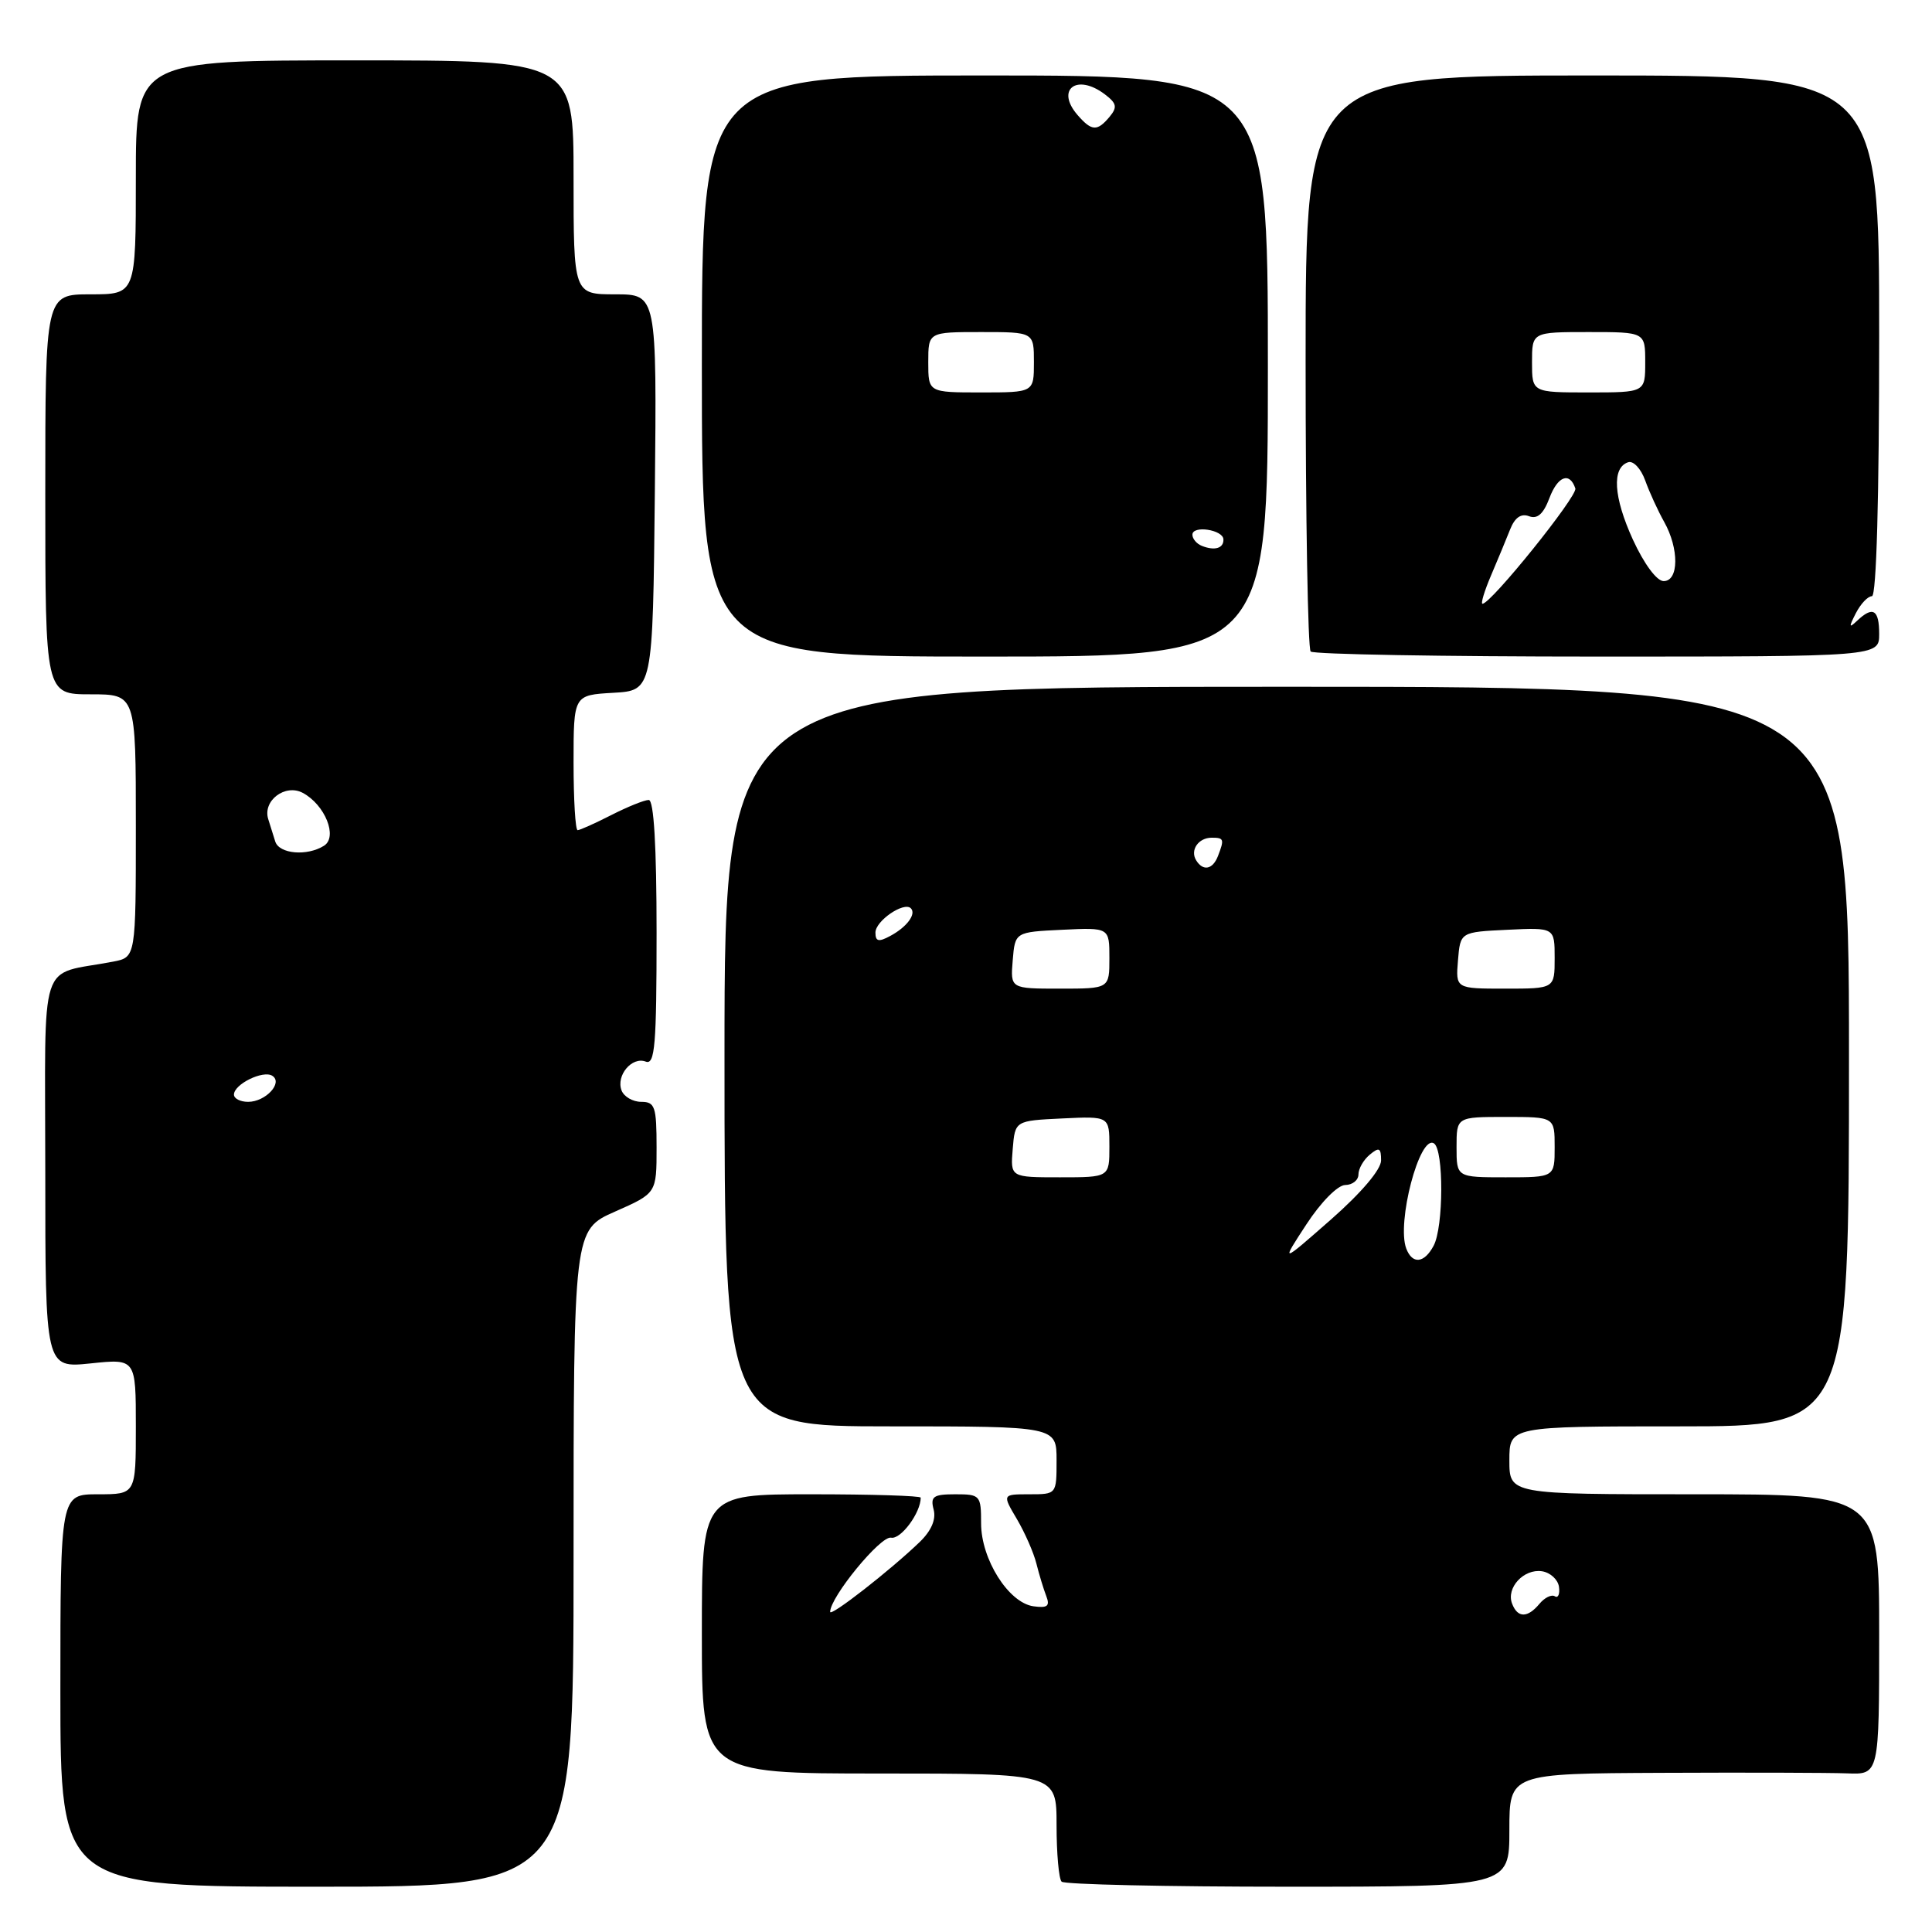<?xml version="1.0" encoding="UTF-8" standalone="no"?>
<!DOCTYPE svg PUBLIC "-//W3C//DTD SVG 1.1//EN" "http://www.w3.org/Graphics/SVG/1.1/DTD/svg11.dtd" >
<svg xmlns="http://www.w3.org/2000/svg" xmlns:xlink="http://www.w3.org/1999/xlink" version="1.1" viewBox="0 0 256 256">
 <g >
 <path fill="currentColor"
d=" M 76.00 206.49 C 76.00 162.97 76.00 162.97 81.50 160.54 C 87.00 158.11 87.00 158.11 87.00 152.06 C 87.00 146.64 86.79 146.00 84.97 146.00 C 83.85 146.00 82.68 145.32 82.36 144.49 C 81.60 142.51 83.74 139.96 85.57 140.67 C 86.78 141.13 87.00 138.45 87.00 123.61 C 87.00 112.09 86.64 106.00 85.96 106.00 C 85.39 106.00 83.16 106.90 81.00 108.00 C 78.84 109.10 76.84 110.00 76.54 110.00 C 76.24 110.00 76.00 105.97 76.00 101.05 C 76.00 92.10 76.00 92.10 81.25 91.80 C 86.50 91.50 86.50 91.50 86.77 65.25 C 87.03 39.00 87.03 39.00 81.52 39.00 C 76.00 39.00 76.00 39.00 76.00 23.50 C 76.00 8.00 76.00 8.00 47.00 8.00 C 18.00 8.00 18.00 8.00 18.00 23.50 C 18.00 39.00 18.00 39.00 12.00 39.00 C 6.00 39.00 6.00 39.00 6.00 65.50 C 6.00 92.00 6.00 92.00 12.00 92.00 C 18.00 92.00 18.00 92.00 18.00 109.42 C 18.00 126.84 18.00 126.84 15.00 127.42 C 4.94 129.36 6.00 126.08 6.00 155.22 C 6.00 181.28 6.00 181.28 12.00 180.66 C 18.00 180.03 18.00 180.03 18.00 189.02 C 18.00 198.00 18.00 198.00 13.00 198.00 C 8.00 198.00 8.00 198.00 8.00 224.00 C 8.00 250.00 8.00 250.00 42.00 250.00 C 76.00 250.00 76.00 250.00 76.00 206.49 Z  M 200.00 242.50 C 200.00 235.00 200.00 235.00 220.25 234.91 C 231.39 234.86 242.41 234.89 244.75 234.98 C 249.00 235.15 249.00 235.15 249.00 216.58 C 249.00 198.00 249.00 198.00 224.50 198.00 C 200.00 198.00 200.00 198.00 200.00 193.50 C 200.00 189.00 200.00 189.00 222.50 189.00 C 245.00 189.00 245.00 189.00 245.00 140.00 C 245.00 91.00 245.00 91.00 170.50 91.00 C 96.00 91.00 96.00 91.00 96.00 140.00 C 96.00 189.00 96.00 189.00 118.00 189.00 C 140.00 189.00 140.00 189.00 140.00 193.50 C 140.00 198.00 140.00 198.00 136.40 198.00 C 132.80 198.00 132.80 198.00 134.74 201.28 C 135.80 203.08 136.97 205.74 137.33 207.19 C 137.69 208.63 138.28 210.57 138.64 211.50 C 139.15 212.82 138.79 213.10 136.93 212.84 C 133.63 212.37 130.00 206.60 130.00 201.85 C 130.00 198.14 129.88 198.00 126.59 198.00 C 123.67 198.00 123.26 198.29 123.71 200.02 C 124.06 201.32 123.41 202.83 121.87 204.32 C 117.99 208.06 110.00 214.29 110.00 213.58 C 110.00 211.62 116.69 203.46 118.07 203.75 C 119.36 204.02 122.00 200.45 122.00 198.45 C 122.00 198.20 115.47 198.00 107.50 198.00 C 93.00 198.00 93.00 198.00 93.00 216.50 C 93.00 235.00 93.00 235.00 116.50 235.00 C 140.00 235.00 140.00 235.00 140.00 241.83 C 140.00 245.59 140.30 248.97 140.67 249.33 C 141.03 249.70 154.53 250.00 170.67 250.00 C 200.00 250.00 200.00 250.00 200.00 242.50 Z  M 168.00 48.50 C 168.00 10.00 168.00 10.00 130.50 10.00 C 93.00 10.00 93.00 10.00 93.00 48.50 C 93.00 87.00 93.00 87.00 130.50 87.00 C 168.00 87.00 168.00 87.00 168.00 48.50 Z  M 249.00 84.00 C 249.00 80.77 248.17 80.27 246.08 82.25 C 244.99 83.28 244.96 83.11 245.91 81.25 C 246.55 80.01 247.50 79.00 248.04 79.00 C 248.64 79.00 249.00 65.99 249.00 44.50 C 249.00 10.00 249.00 10.00 211.00 10.00 C 173.00 10.00 173.00 10.00 173.00 47.83 C 173.00 68.64 173.30 85.97 173.67 86.33 C 174.03 86.70 191.13 87.00 211.67 87.00 C 249.00 87.00 249.00 87.00 249.00 84.00 Z  M 31.00 145.04 C 31.00 143.67 34.84 141.78 36.07 142.54 C 37.55 143.46 35.20 146.00 32.88 146.00 C 31.84 146.00 31.00 145.57 31.00 145.04 Z  M 36.47 111.50 C 36.21 110.67 35.79 109.34 35.54 108.53 C 34.78 106.09 37.79 103.82 40.12 105.06 C 43.07 106.64 44.78 110.89 42.94 112.06 C 40.70 113.48 36.99 113.16 36.47 111.50 Z  M 200.36 212.49 C 199.55 210.39 201.91 207.84 204.32 208.20 C 205.42 208.37 206.43 209.29 206.57 210.25 C 206.71 211.22 206.46 211.79 206.03 211.52 C 205.59 211.24 204.67 211.69 203.99 212.51 C 202.41 214.41 201.09 214.41 200.36 212.49 Z  M 173.10 162.24 C 175.03 159.28 177.26 157.03 178.25 157.02 C 179.21 157.01 180.00 156.38 180.00 155.62 C 180.00 154.86 180.68 153.68 181.50 153.00 C 182.75 151.96 183.00 152.09 183.00 153.76 C 183.00 154.97 180.39 158.05 176.35 161.60 C 169.70 167.44 169.70 167.44 173.10 162.24 Z  M 186.34 165.45 C 185.03 162.03 188.10 150.32 190.00 151.50 C 191.32 152.31 191.29 162.59 189.96 165.07 C 188.72 167.40 187.15 167.56 186.34 165.45 Z  M 134.19 152.25 C 134.50 148.50 134.50 148.50 140.75 148.20 C 147.00 147.90 147.00 147.90 147.00 151.95 C 147.00 156.00 147.00 156.00 140.44 156.00 C 133.88 156.00 133.88 156.00 134.19 152.25 Z  M 193.00 152.00 C 193.00 148.00 193.00 148.00 199.50 148.00 C 206.00 148.00 206.00 148.00 206.00 152.00 C 206.00 156.00 206.00 156.00 199.50 156.00 C 193.00 156.00 193.00 156.00 193.00 152.00 Z  M 134.19 127.25 C 134.50 123.50 134.50 123.50 140.75 123.20 C 147.00 122.90 147.00 122.90 147.00 126.95 C 147.00 131.00 147.00 131.00 140.44 131.00 C 133.88 131.00 133.88 131.00 134.19 127.25 Z  M 193.19 127.25 C 193.50 123.50 193.50 123.50 199.75 123.20 C 206.00 122.90 206.00 122.90 206.00 126.95 C 206.00 131.00 206.00 131.00 199.44 131.00 C 192.88 131.00 192.88 131.00 193.19 127.25 Z  M 116.00 123.57 C 116.00 122.02 119.77 119.44 120.69 120.35 C 121.45 121.11 120.16 122.85 117.94 124.03 C 116.42 124.85 116.00 124.75 116.00 123.57 Z  M 158.50 114.00 C 157.66 112.65 158.79 111.00 160.56 111.00 C 162.18 111.00 162.25 111.19 161.39 113.42 C 160.70 115.22 159.41 115.48 158.50 114.00 Z  M 159.25 72.33 C 158.56 72.06 158.00 71.39 158.00 70.85 C 158.00 69.57 162.07 70.19 162.11 71.47 C 162.16 72.65 160.95 73.01 159.25 72.33 Z  M 123.00 48.00 C 123.00 44.00 123.00 44.00 130.00 44.00 C 137.00 44.00 137.00 44.00 137.00 48.00 C 137.00 52.00 137.00 52.00 130.00 52.00 C 123.00 52.00 123.00 52.00 123.00 48.00 Z  M 142.79 15.25 C 139.83 11.85 142.68 9.68 146.40 12.50 C 147.97 13.69 148.08 14.20 147.03 15.47 C 145.39 17.43 144.66 17.40 142.79 15.25 Z  M 197.57 76.25 C 198.45 74.19 199.59 71.44 200.10 70.15 C 200.72 68.58 201.55 68.00 202.60 68.40 C 203.71 68.82 204.51 68.11 205.31 65.99 C 206.41 63.07 208.00 62.49 208.74 64.72 C 209.07 65.71 197.57 80.00 196.44 80.00 C 196.18 80.00 196.69 78.31 197.57 76.25 Z  M 216.37 71.51 C 213.79 65.86 213.55 61.97 215.74 61.25 C 216.43 61.02 217.44 62.11 218.00 63.67 C 218.56 65.23 219.69 67.69 220.51 69.15 C 222.50 72.70 222.47 77.00 220.44 77.00 C 219.53 77.00 217.85 74.73 216.37 71.51 Z  M 203.00 48.00 C 203.00 44.00 203.00 44.00 210.50 44.00 C 218.00 44.00 218.00 44.00 218.00 48.00 C 218.00 52.00 218.00 52.00 210.50 52.00 C 203.00 52.00 203.00 52.00 203.00 48.00 Z "/>
</g>
</svg>